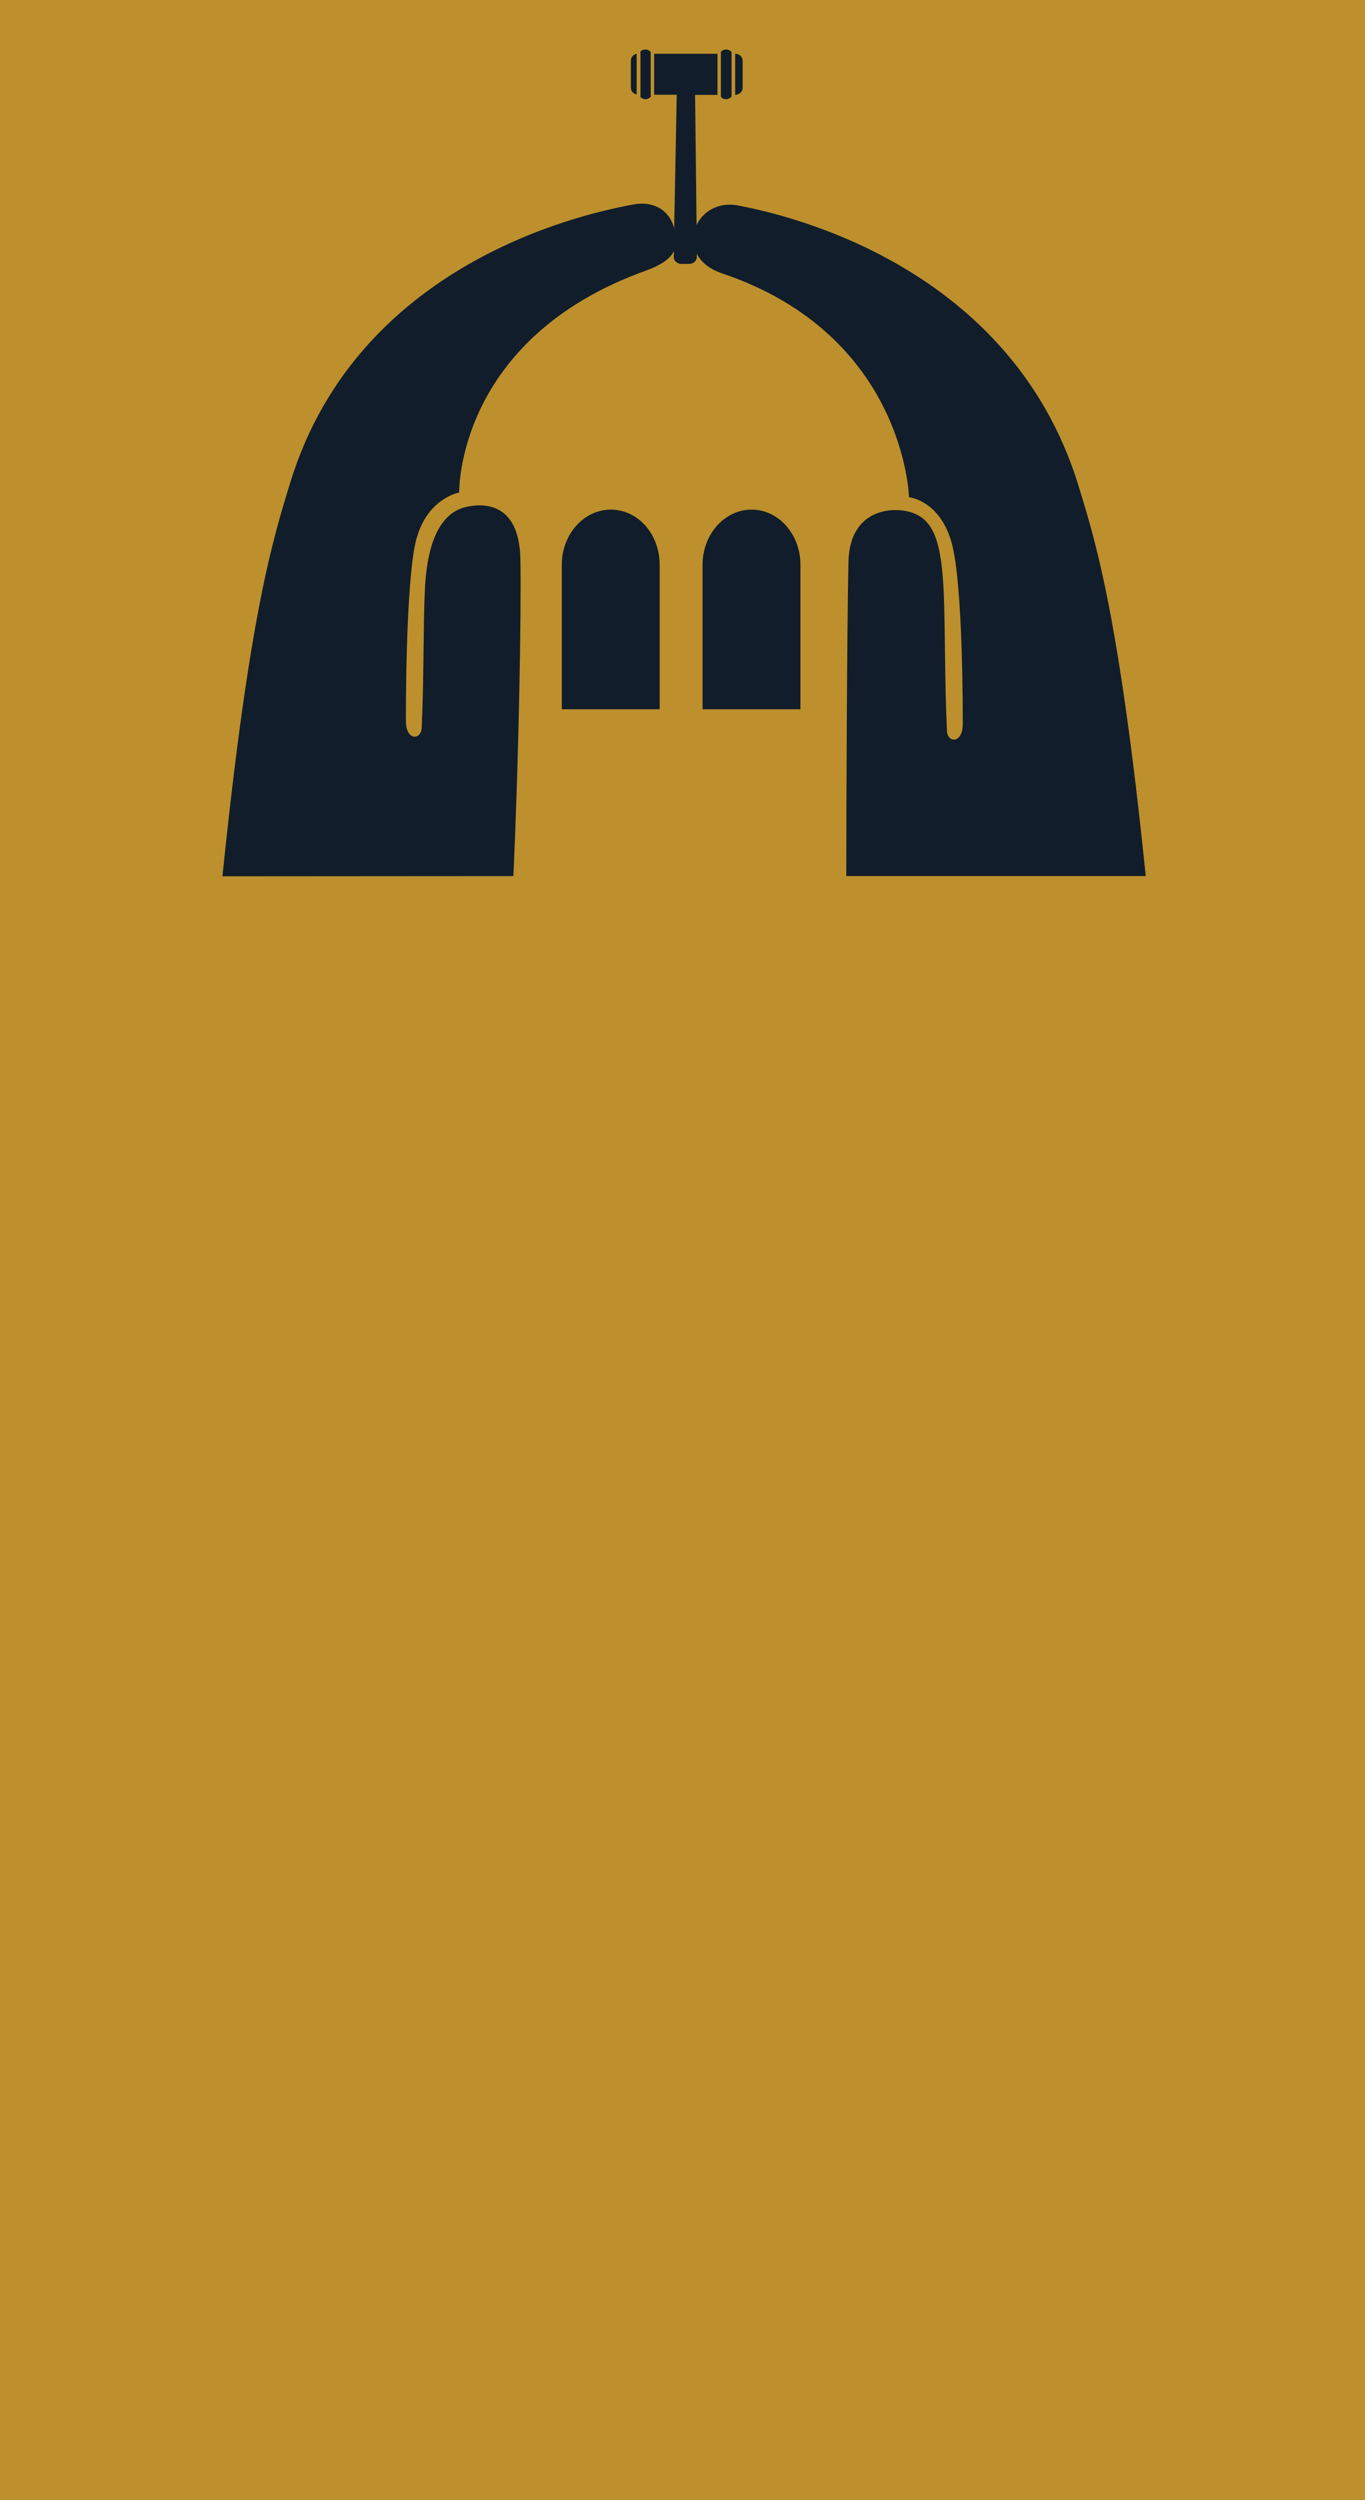 <?xml version="1.0" encoding="utf-8"?>
<!-- Generator: Adobe Illustrator 19.1.0, SVG Export Plug-In . SVG Version: 6.00 Build 0)  -->
<svg version="1.1" id="Layer_7" xmlns="http://www.w3.org/2000/svg" xmlns:xlink="http://www.w3.org/1999/xlink" x="0px" y="0px"
	 viewBox="22 -166.1 640 1172" style="enable-background:new 22 -166.1 640 1172;" xml:space="preserve">
<style type="text/css">
	.st0{fill:#BD902D;}
	.st1{fill:#111D2A;}
</style>
<g id="erasmus">
	<g>
		<g>
			<g>
				<polygon class="st0" points="22,-166.1 662,-166.1 662,1005.9 22,1005.9 				"/>
				<path class="st0" d="M325.4,427.4"/>
			</g>
			<g>
				<g>
					<path class="st1" d="M324.6-119.6c-0.9,0-1.7-0.4-2.3-1V-142c0.6-0.6,1.4-0.9,2.3-0.9c1,0,1.9,0.5,2.5,1.2v21
						C326.5-120.1,325.6-119.6,324.6-119.6z M317.8-137.8c0-1.5,1.1-2.7,2.7-3.1v19.1c-1.6-0.4-2.7-1.6-2.7-3V-137.8z M365-141.7
						v20.8c-0.6,0.8-1.5,1.3-2.6,1.3c-1,0-1.8-0.4-2.4-1.1v-21.1c0.6-0.7,1.5-1.1,2.4-1.1C363.5-142.9,364.4-142.4,365-141.7z
						 M370.2-124.8c0,1.7-1.6,3.1-3.5,3.2v-19.3c1.9,0,3.5,1.4,3.5,3.2V-124.8z M331.3,98.7v67.7h-45.9V98.7
						c0-14.3,10.3-25.9,23-25.9S331.3,84.3,331.3,98.7z M397.3,98.7v67.7h-45.9V98.7c0-14.3,10.3-25.9,23-25.9
						C387,72.8,397.3,84.3,397.3,98.7z M126.3,244.7C138.9,121.4,150.1,86.3,158,60.4C190.7-46.8,303.3-67.2,318.7-70.2
						c10.6-2,17.4,3.4,19.4,11.1l1.2-62.6h-10.6v-19.2h29.7v19.3h-10.5l0.7,61c3-6.3,10.1-10.9,19.3-9.2
						c15.5,3,127,24.4,159.8,131.5c7.9,25.8,19,60.7,31.5,182.9H418.8c0-27.9,0.3-114.4,1-147.2c0.5-23.8,18.9-26.1,28.4-23.6
						c11.5,3,15.2,13.6,16.3,38.2c0.7,16.6,0.4,42.3,1.5,64.6c0.3,5.7,7.4,6,7.4-3.3c0-3.4,0.2-65.6-5.2-84.9
						c-5.6-20.1-20-21.4-20-21.4s-1.8-76.1-87.8-105c-5.9-2-9.7-5.3-11.7-9.1v1.5c0,1.8-1.6,3.2-3.5,3.2h-3.8
						c-1.9,0-3.5-1.4-3.5-3.2l0.1-2.8c-1.6,3.3-5.4,6.3-12.7,9c-89.6,31.9-88,104.2-88,104.2S222,67.4,217,87.5
						c-4.8,19.4-4.7,81-4.7,84.4c0,9.3,7.1,9,7.4,3.3c1.1-22.3,0.7-48,1.5-64.6c1.1-24.6,8.3-36.9,20-39.2
						c10.9-2.2,24.3,0.8,24.8,24.6c0.5,25.8-0.9,97-3.3,148.6L126.3,244.7L126.3,244.7z"/>
				</g>
			</g>
		</g>
	</g>
</g>
</svg>
